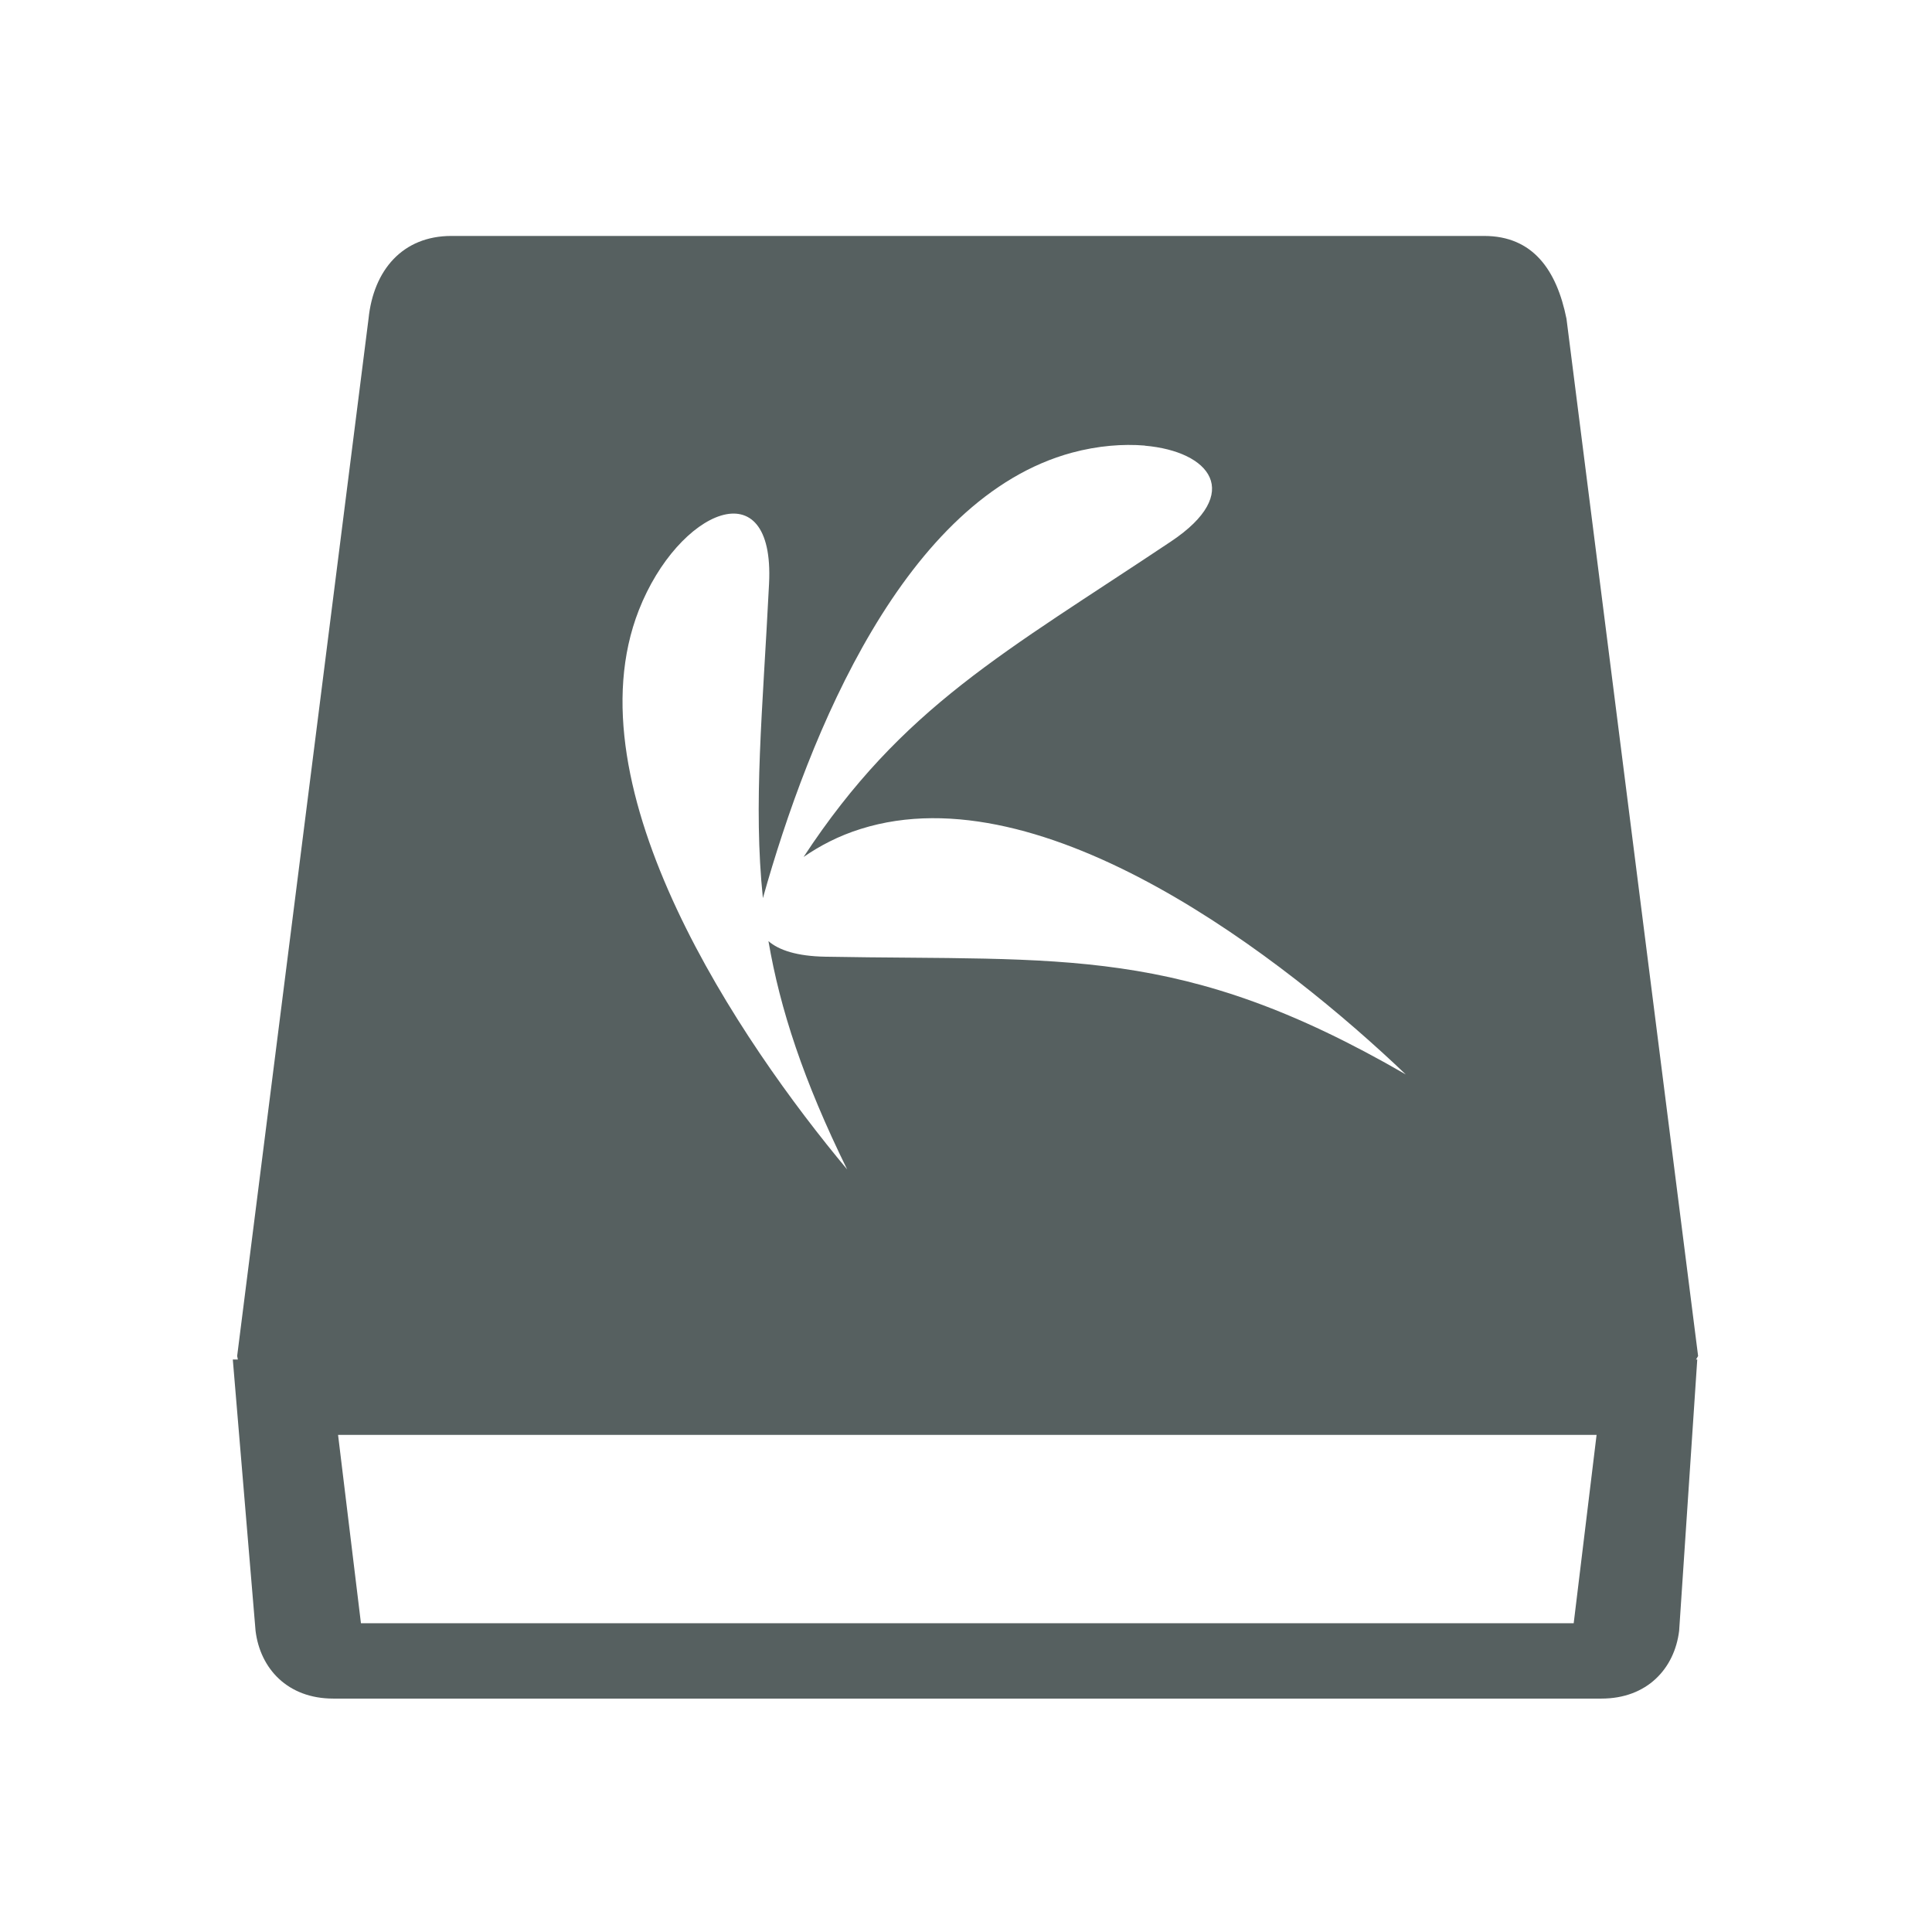 <?xml version="1.0" encoding="UTF-8" standalone="no"?>
<svg
   xmlns:dc="http://purl.org/dc/elements/1.1/"
   xmlns:cc="http://creativecommons.org/ns#"
   xmlns:rdf="http://www.w3.org/1999/02/22-rdf-syntax-ns#"
   xmlns:svg="http://www.w3.org/2000/svg"
   xmlns="http://www.w3.org/2000/svg"
   xmlns:sodipodi="http://sodipodi.sourceforge.net/DTD/sodipodi-0.dtd"
   xmlns:inkscape="http://www.inkscape.org/namespaces/inkscape"
   viewBox="0 0 16 16"
   id="svg2"
   version="1.1"
   inkscape:version="0.91 r13725"
   sodipodi:docname="drive-harddisk.svg">
  <defs
     id="defs12" />
  <sodipodi:namedview
     pagecolor="#ffffff"
     bordercolor="#666666"
     borderopacity="1"
     objecttolerance="10"
     gridtolerance="10"
     guidetolerance="10"
     inkscape:pageopacity="0"
     inkscape:pageshadow="2"
     inkscape:window-width="1366"
     inkscape:window-height="684"
     id="namedview10"
     showgrid="false"
     inkscape:zoom="14.75"
     inkscape:cx="-12.771124"
     inkscape:cy="8"
     inkscape:window-x="0"
     inkscape:window-y="0"
     inkscape:window-maximized="1"
     inkscape:current-layer="svg2" />
  <g
     fill="#fff"
     id="g4">
    <path
       d="m31.8 27l-.5 5h-26.5l-.5-5h6.4 14.8 6.3m2.2-2h-10-22l.497 7.2c.1 1 .698 1.8 1.698 1.8h27.711c1 0 1.598-.8 1.698-1.8z"
       transform="matrix(.379 0 0 .312 1.17 3.459)"
       id="path6"
       style="fill:#566060;fill-opacity:1" />
    <path
       d="m3.738 1.947c-.403 0-.645.282-.686.686l-1.088 8.59.082.404h3.145 5.648 2.982l.242-.404-1.09-8.59c-.081-.403-.278-.686-.682-.686m-2.81 1.737c.54.047.82.39.217.793-1.378.921-2.224 1.365-3.043 2.613.133-.092.29-.175.473-.232 1.52-.479 3.52 1.084 4.514 2.033-1.863-1.078-2.832-.939-4.807-.975-.234-.004-.385-.054-.471-.129.096.562.29 1.155.652 1.891-.881-1.054-2.307-3.152-1.725-4.633.325-.828 1.126-1.184 1.078-.219-.053 1.058-.132 1.825-.051 2.605.383-1.365 1.173-3.313 2.559-3.689.215-.058.423-.074.604-.059"
       transform="matrix(1 0 0 1 0 .007)"
       id="path8"
       style="fill:#566060;fill-opacity:1" />
  </g>
</svg>
